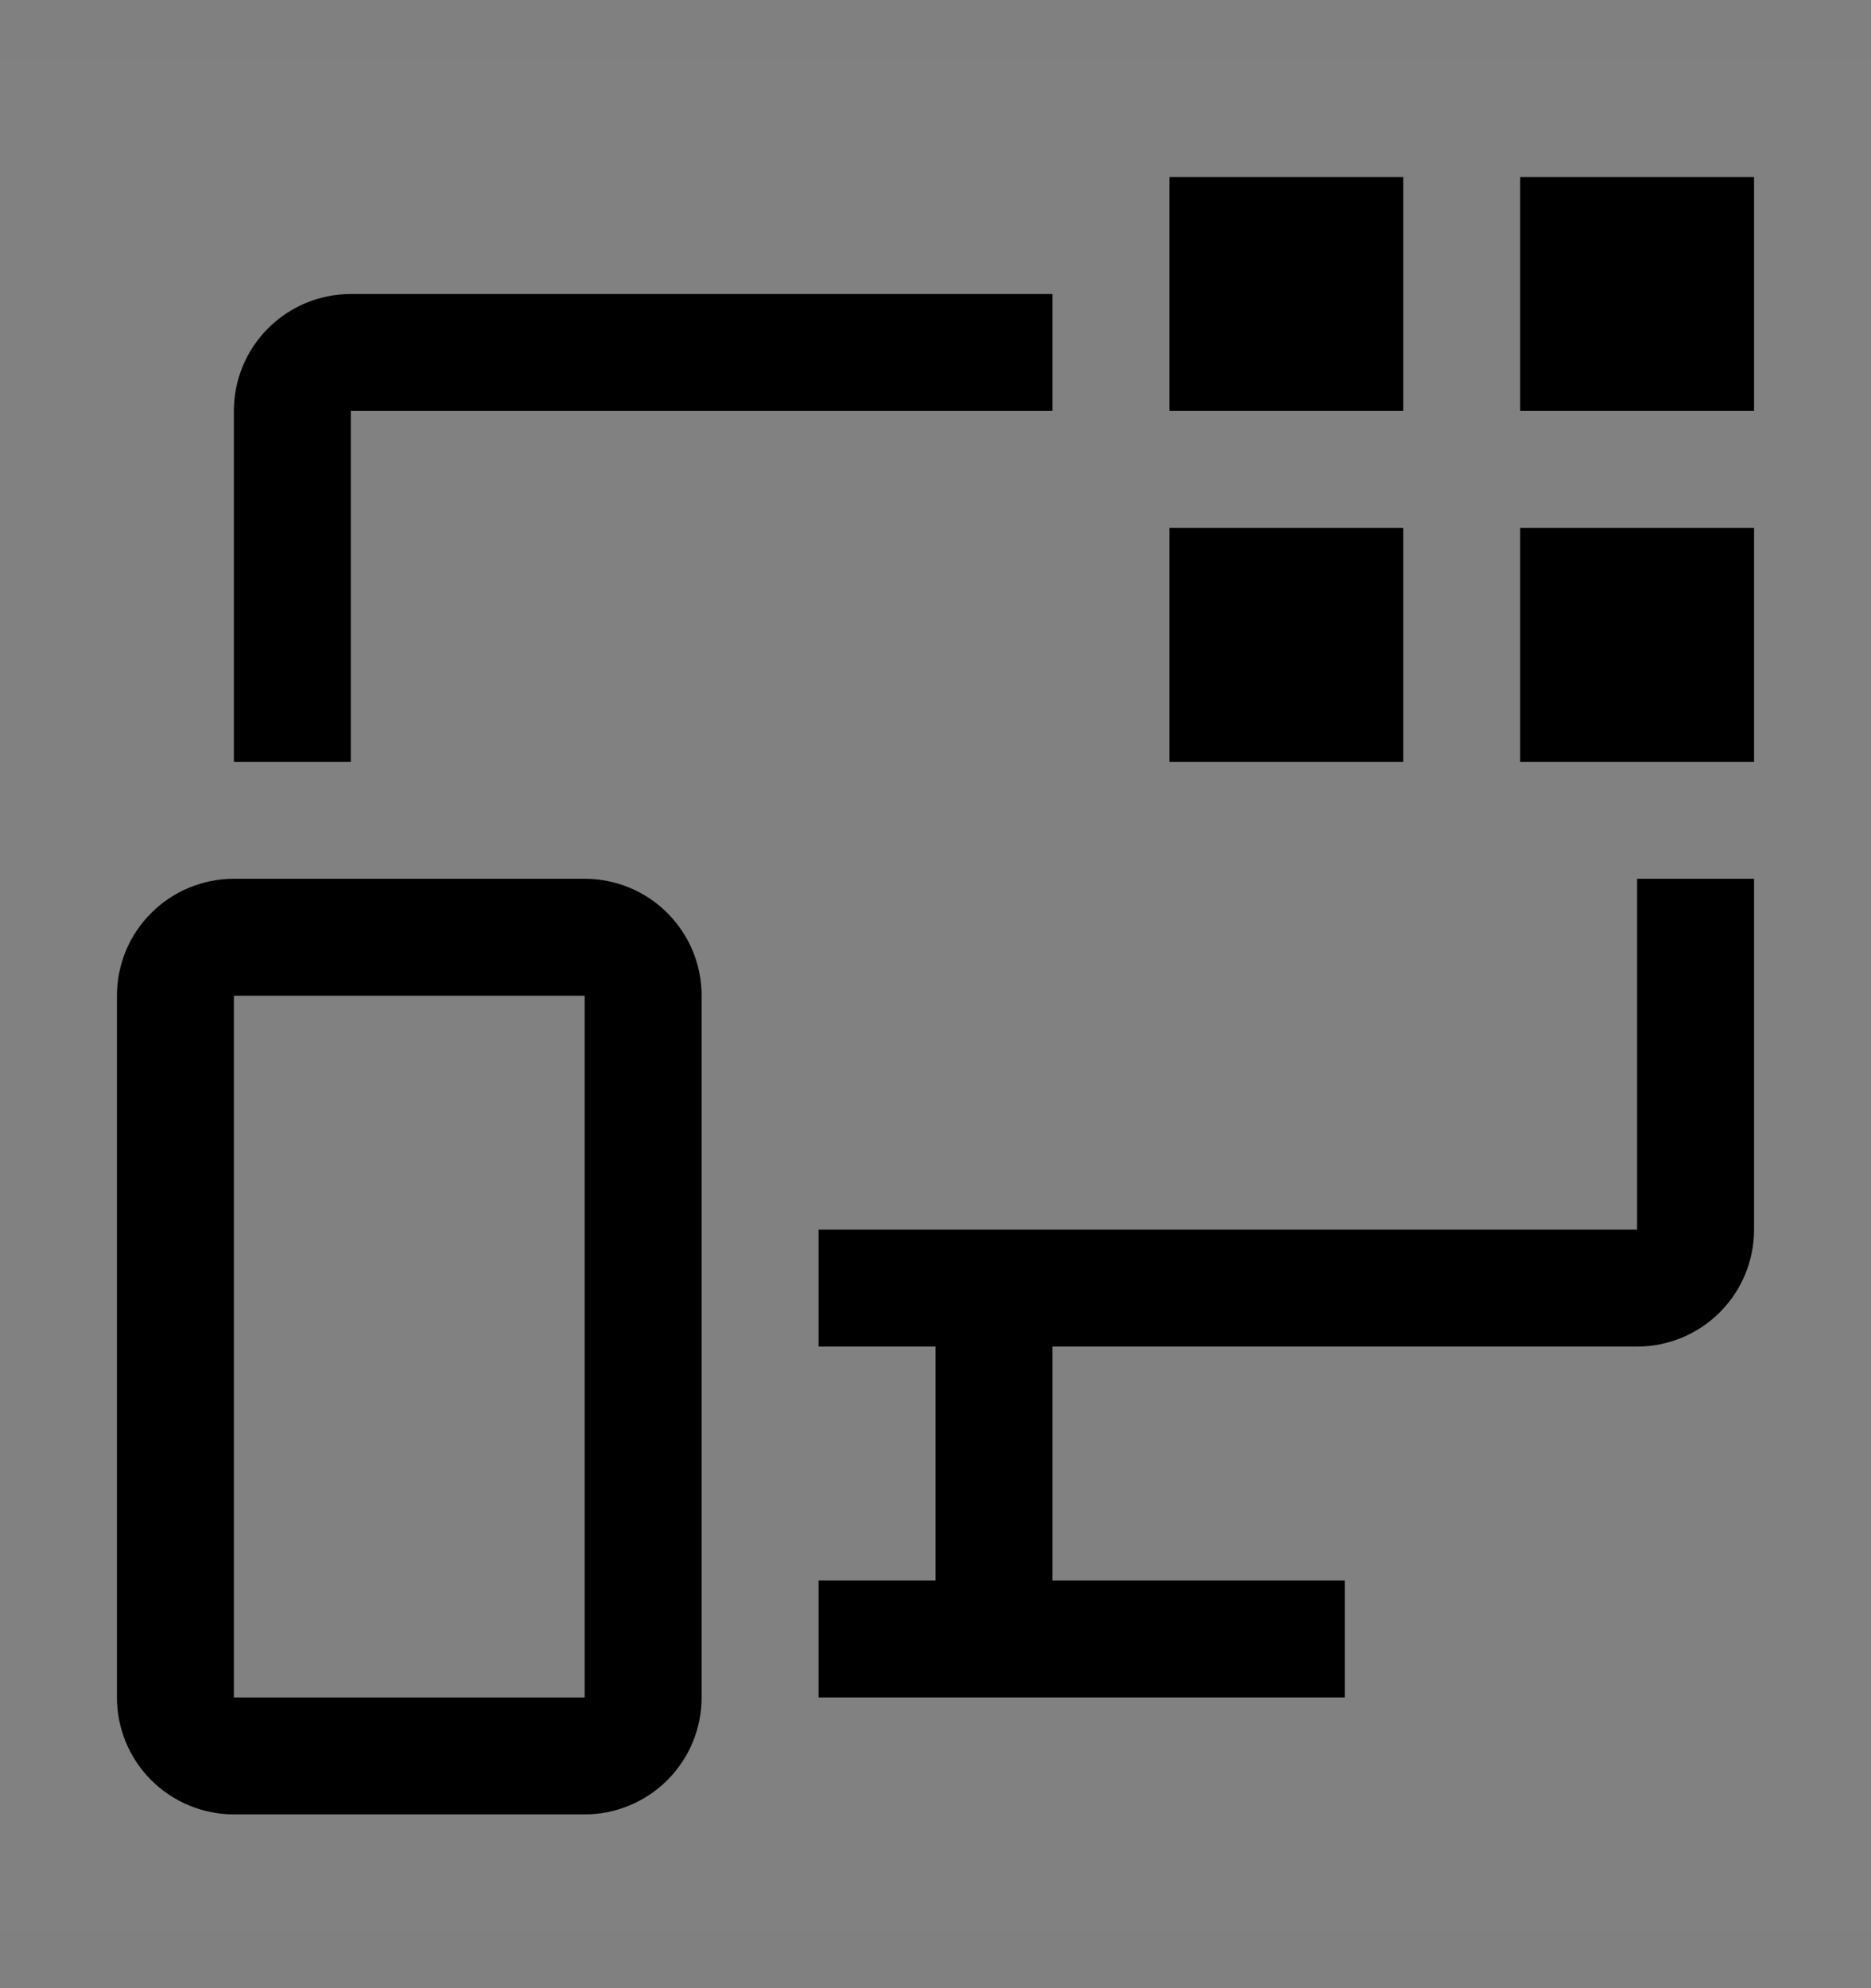 <svg viewBox="0 0 16 17" fill="none" xmlns="http://www.w3.org/2000/svg">
<rect x="0" y="0" width="16" height="17" fill="#808080" stroke="none"/>
<rect width="16" height="16" transform="translate(0 0.514)" fill="white" fill-opacity="0.01" style="mix-blend-mode:multiply"/>
<path d="M15 1.514H13V3.514H15V1.514Z" fill="currentColor"/>
<path d="M15 4.514H13V6.514H15V4.514Z" fill="currentColor"/>
<path d="M12 1.514H10V3.514H12V1.514Z" fill="currentColor"/>
<path d="M12 4.514H10V6.514H12V4.514Z" fill="currentColor"/>
<path d="M14 10.514H7V11.514H8V13.514H7V14.514H11.5V13.514H9V11.514H14C14.265 11.514 14.52 11.408 14.707 11.221C14.895 11.033 15 10.779 15 10.514V7.514H14V10.514Z" fill="currentColor"/>
<path d="M3 3.514H9V2.514H3C2.735 2.514 2.48 2.619 2.293 2.807C2.105 2.994 2 3.248 2 3.514V6.514H3V3.514Z" fill="currentColor"/>
<path d="M5 7.514H2C1.735 7.514 1.48 7.619 1.293 7.807C1.105 7.994 1 8.248 1 8.514V14.514C1 14.779 1.105 15.033 1.293 15.221C1.48 15.408 1.735 15.514 2 15.514H5C5.265 15.514 5.52 15.408 5.707 15.221C5.895 15.033 6 14.779 6 14.514V8.514C6 8.248 5.895 7.994 5.707 7.807C5.52 7.619 5.265 7.514 5 7.514ZM5 14.514H2V8.514H5V14.514Z" fill="currentColor"/>
</svg>

